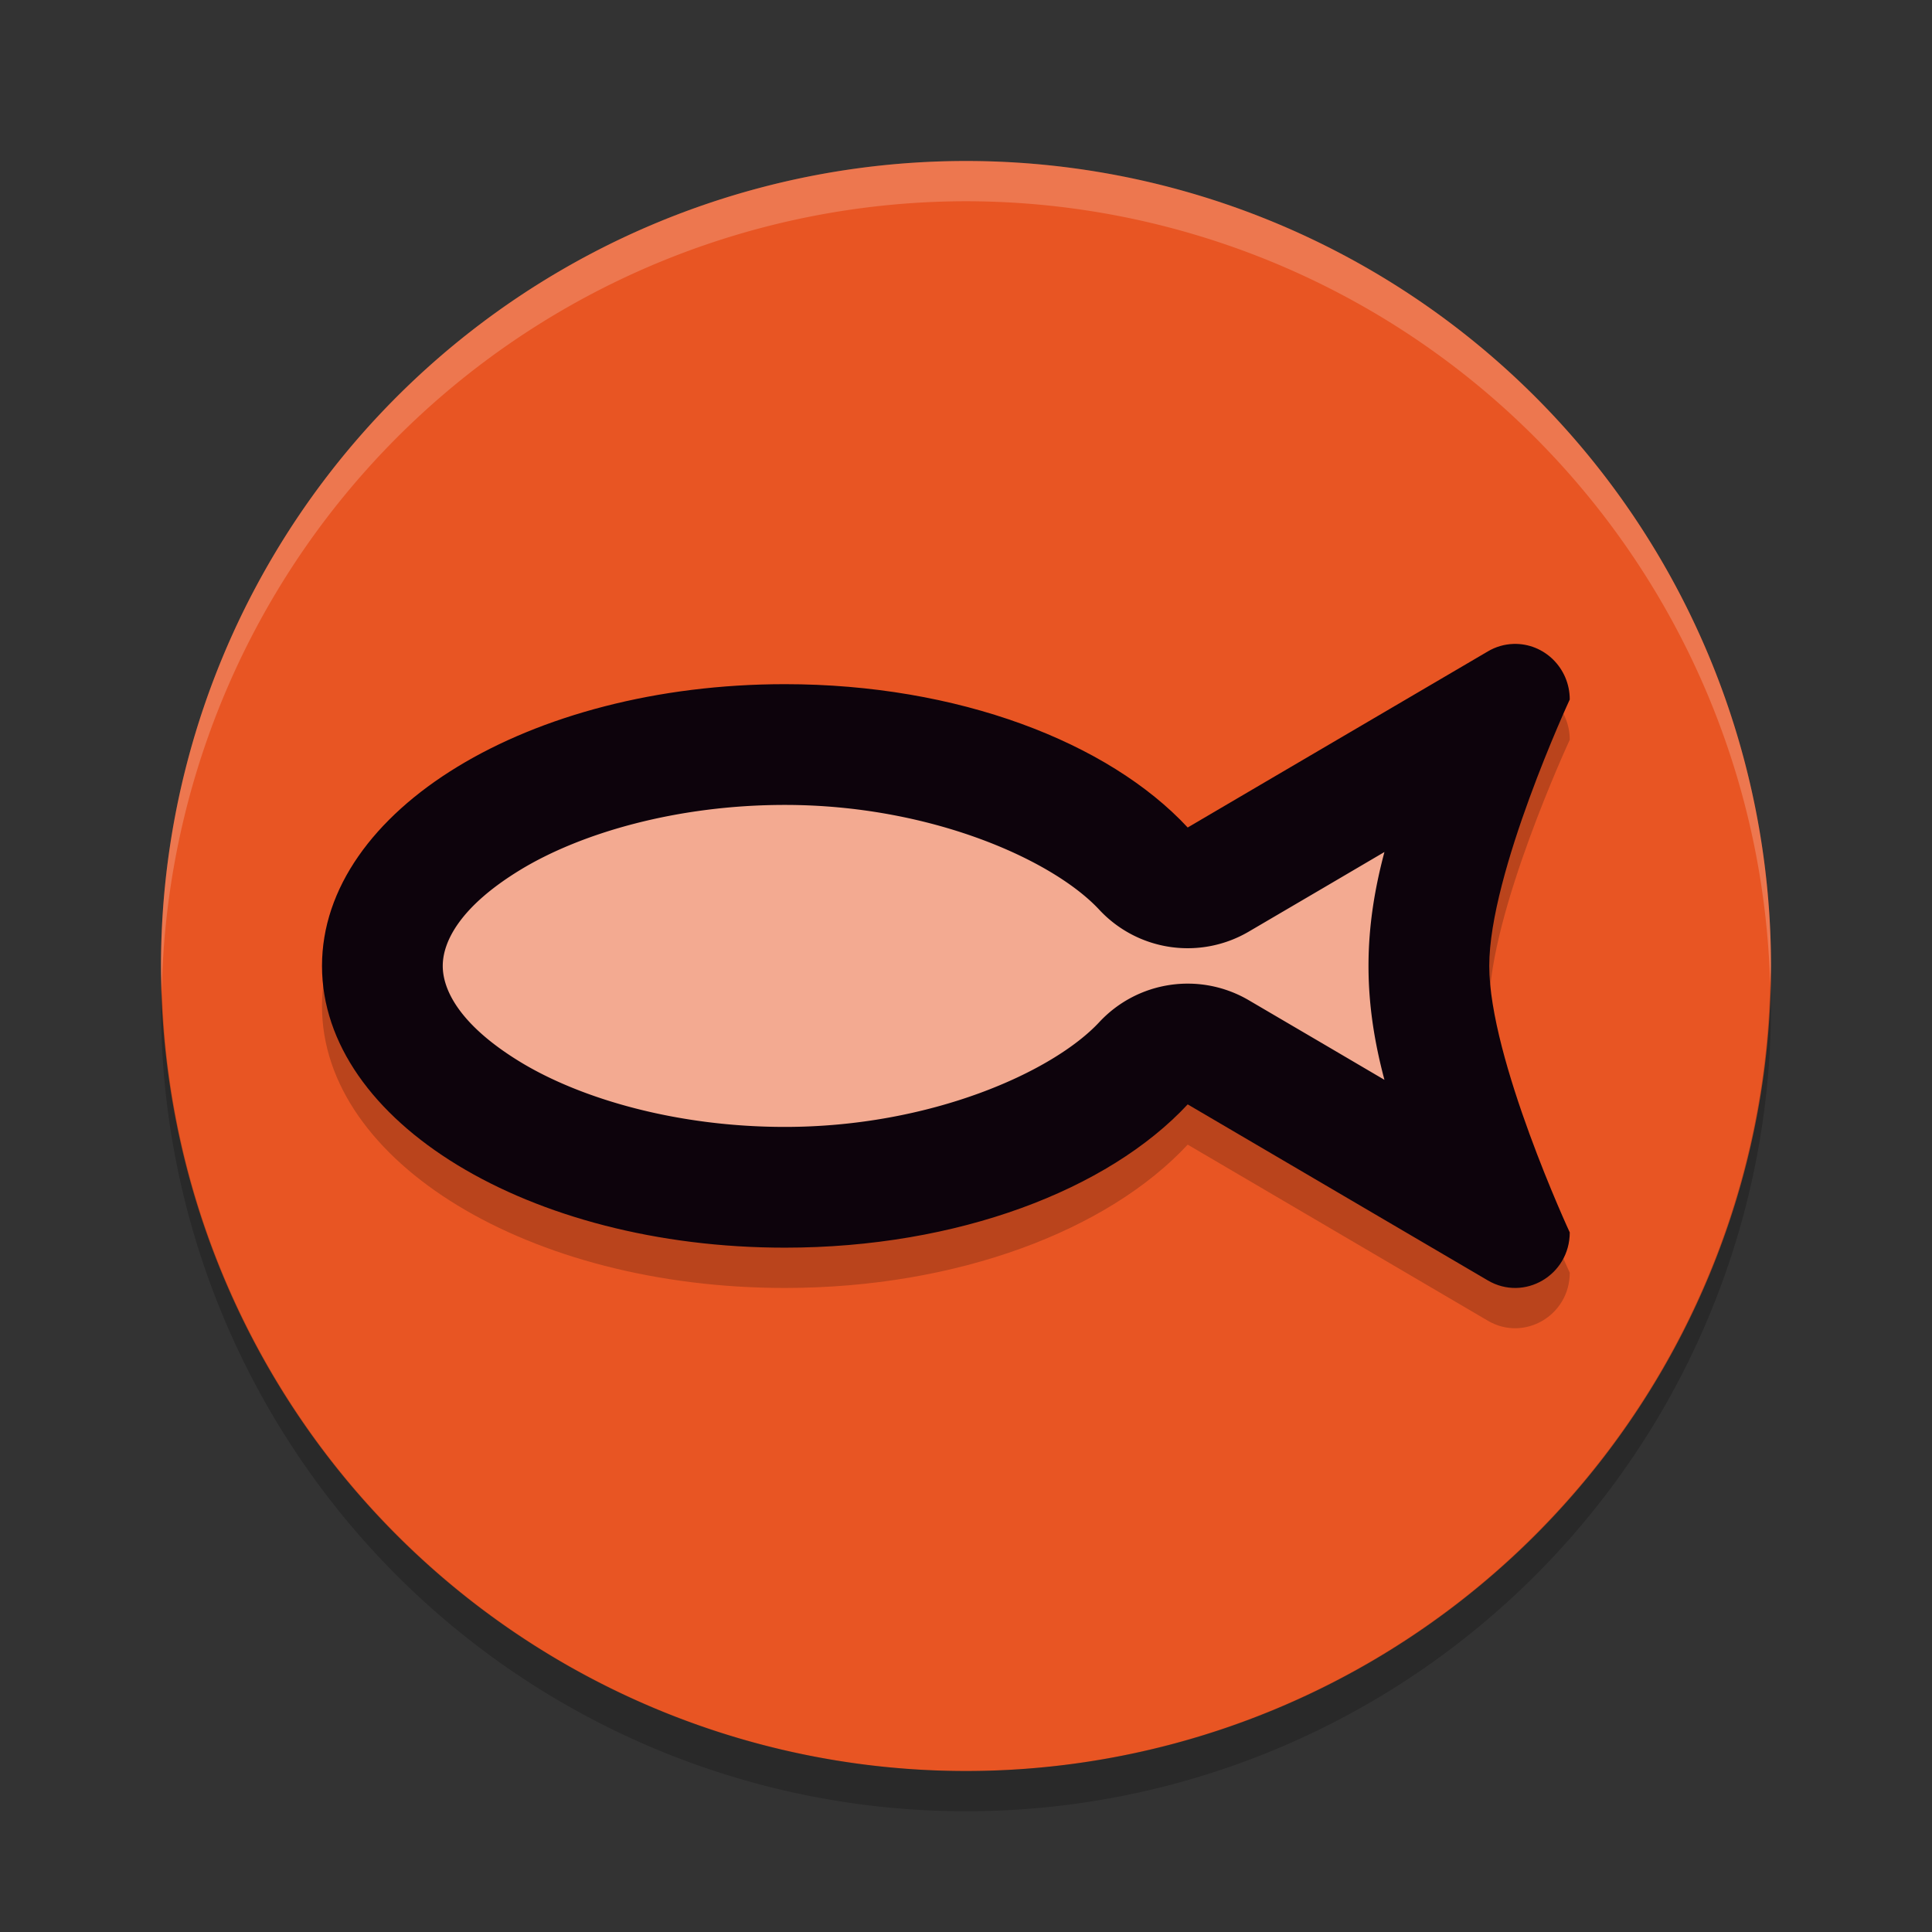 <svg xmlns="http://www.w3.org/2000/svg" width="48" height="48" version="1">
 <rect width="100%" height="100%" fill="#333333" stroke="none"/>
 <path style="fill:#ec7850;stroke:#000000;stroke-width:0;stroke-linecap:round;stroke-linejoin:round" d="m 36.197,18.954 -3.863,2.266 -1.814,1.064 A 2,2 0 0 1 28.043,21.921 C 26.619,20.389 23.349,18.999 19.5,18.999 c -2.847,0 -5.397,0.726 -7.092,1.758 C 10.713,21.788 10,22.954 10,23.999 c -10e-8,1.045 0.713,2.21 2.408,3.242 1.695,1.032 4.245,1.758 7.092,1.758 3.849,0 7.119,-1.39 8.543,-2.922 a 2,2 0 0 1 2.477,-0.363 l 1.814,1.064 3.863,2.266 c -0.037,-0.099 -0.039,-0.081 -0.076,-0.184 C 35.59,27.408 35,25.73 35,23.999 c 0,-1.731 0.59,-3.41 1.121,-4.861 0.038,-0.103 0.039,-0.084 0.076,-0.184 z"/>
 <path style="fill:#e85523" d="m44 24a20 20 0 0 1 -20 20 20 20 0 0 1 -20 -20 20 20 0 0 1 20 -20 20 20 0 0 1 20 20z"/>
 <path fill="#fff" opacity=".2" d="m24 4a20 20 0 0 0 -20 20 20 20 0 0 0 0.021 0.582 20 20 0 0 1 19.978 -19.582 20 20 0 0 1 19.978 19.418 20 20 0 0 0 0.022 -0.418 20 20 0 0 0 -20 -20z"/>
 <path opacity=".2" d="m43.979 24.418a20 20 0 0 1 -19.979 19.582 20 20 0 0 1 -19.978 -19.418 20 20 0 0 0 -0.022 0.418 20 20 0 0 0 20 20 20 20 0 0 0 20 -20 20 20 0 0 0 -0.021 -0.582z"/>
 <path style="opacity:0.2" d="m 37.602,16.999 c -0.224,0.007 -0.442,0.071 -0.637,0.186 l -5.643,3.311 -1.814,1.064 C 27.533,19.435 23.795,17.999 19.5,17.999 c -6.351,0 -11.5,3.134 -11.5,7 -2e-7,3.866 5.149,7 11.5,7 4.295,0 8.033,-1.437 10.008,-3.561 l 1.814,1.064 5.643,3.311 C 37.87,33.344 39,32.681 39,31.62 c 0,0 -2,-4.316 -2,-6.621 0,-2.305 2,-6.619 2,-6.619 5.08e-4,-0.778 -0.633,-1.404 -1.398,-1.381 z"/>
 <path style="fill:#0d030c" d="M 37.602 15.998 C 37.377 16.005 37.159 16.069 36.965 16.184 L 31.322 19.494 L 29.508 20.559 C 27.533 18.435 23.795 16.998 19.5 16.998 C 13.149 16.998 8 20.132 8 23.998 C 8 27.864 13.149 30.998 19.5 30.998 C 23.795 30.998 27.533 29.561 29.508 27.438 L 31.322 28.502 L 36.965 31.812 C 37.87 32.343 39 31.681 39 30.619 C 39 30.619 37 26.303 37 23.998 C 37 21.693 39 17.379 39 17.379 C 39.001 16.601 38.367 15.975 37.602 15.998 z"/>
 <path style="fill:#f3aa91" d="M 19.5 19.998 C 16.818 19.998 14.43 20.697 12.928 21.611 C 11.426 22.526 11 23.397 11 23.998 C 11 24.599 11.426 25.47 12.928 26.385 C 14.43 27.299 16.818 27.998 19.5 27.998 C 23.126 27.998 26.162 26.63 27.311 25.395 A 3 3 0 0 1 31.025 24.85 L 32.84 25.914 L 34.396 26.828 C 34.164 25.957 34 25.021 34 23.998 C 34 22.975 34.164 22.039 34.396 21.168 L 32.84 22.082 L 31.025 23.146 A 3 3 0 0 1 27.311 22.602 C 26.162 21.366 23.126 19.998 19.5 19.998 z"/>
</svg>
